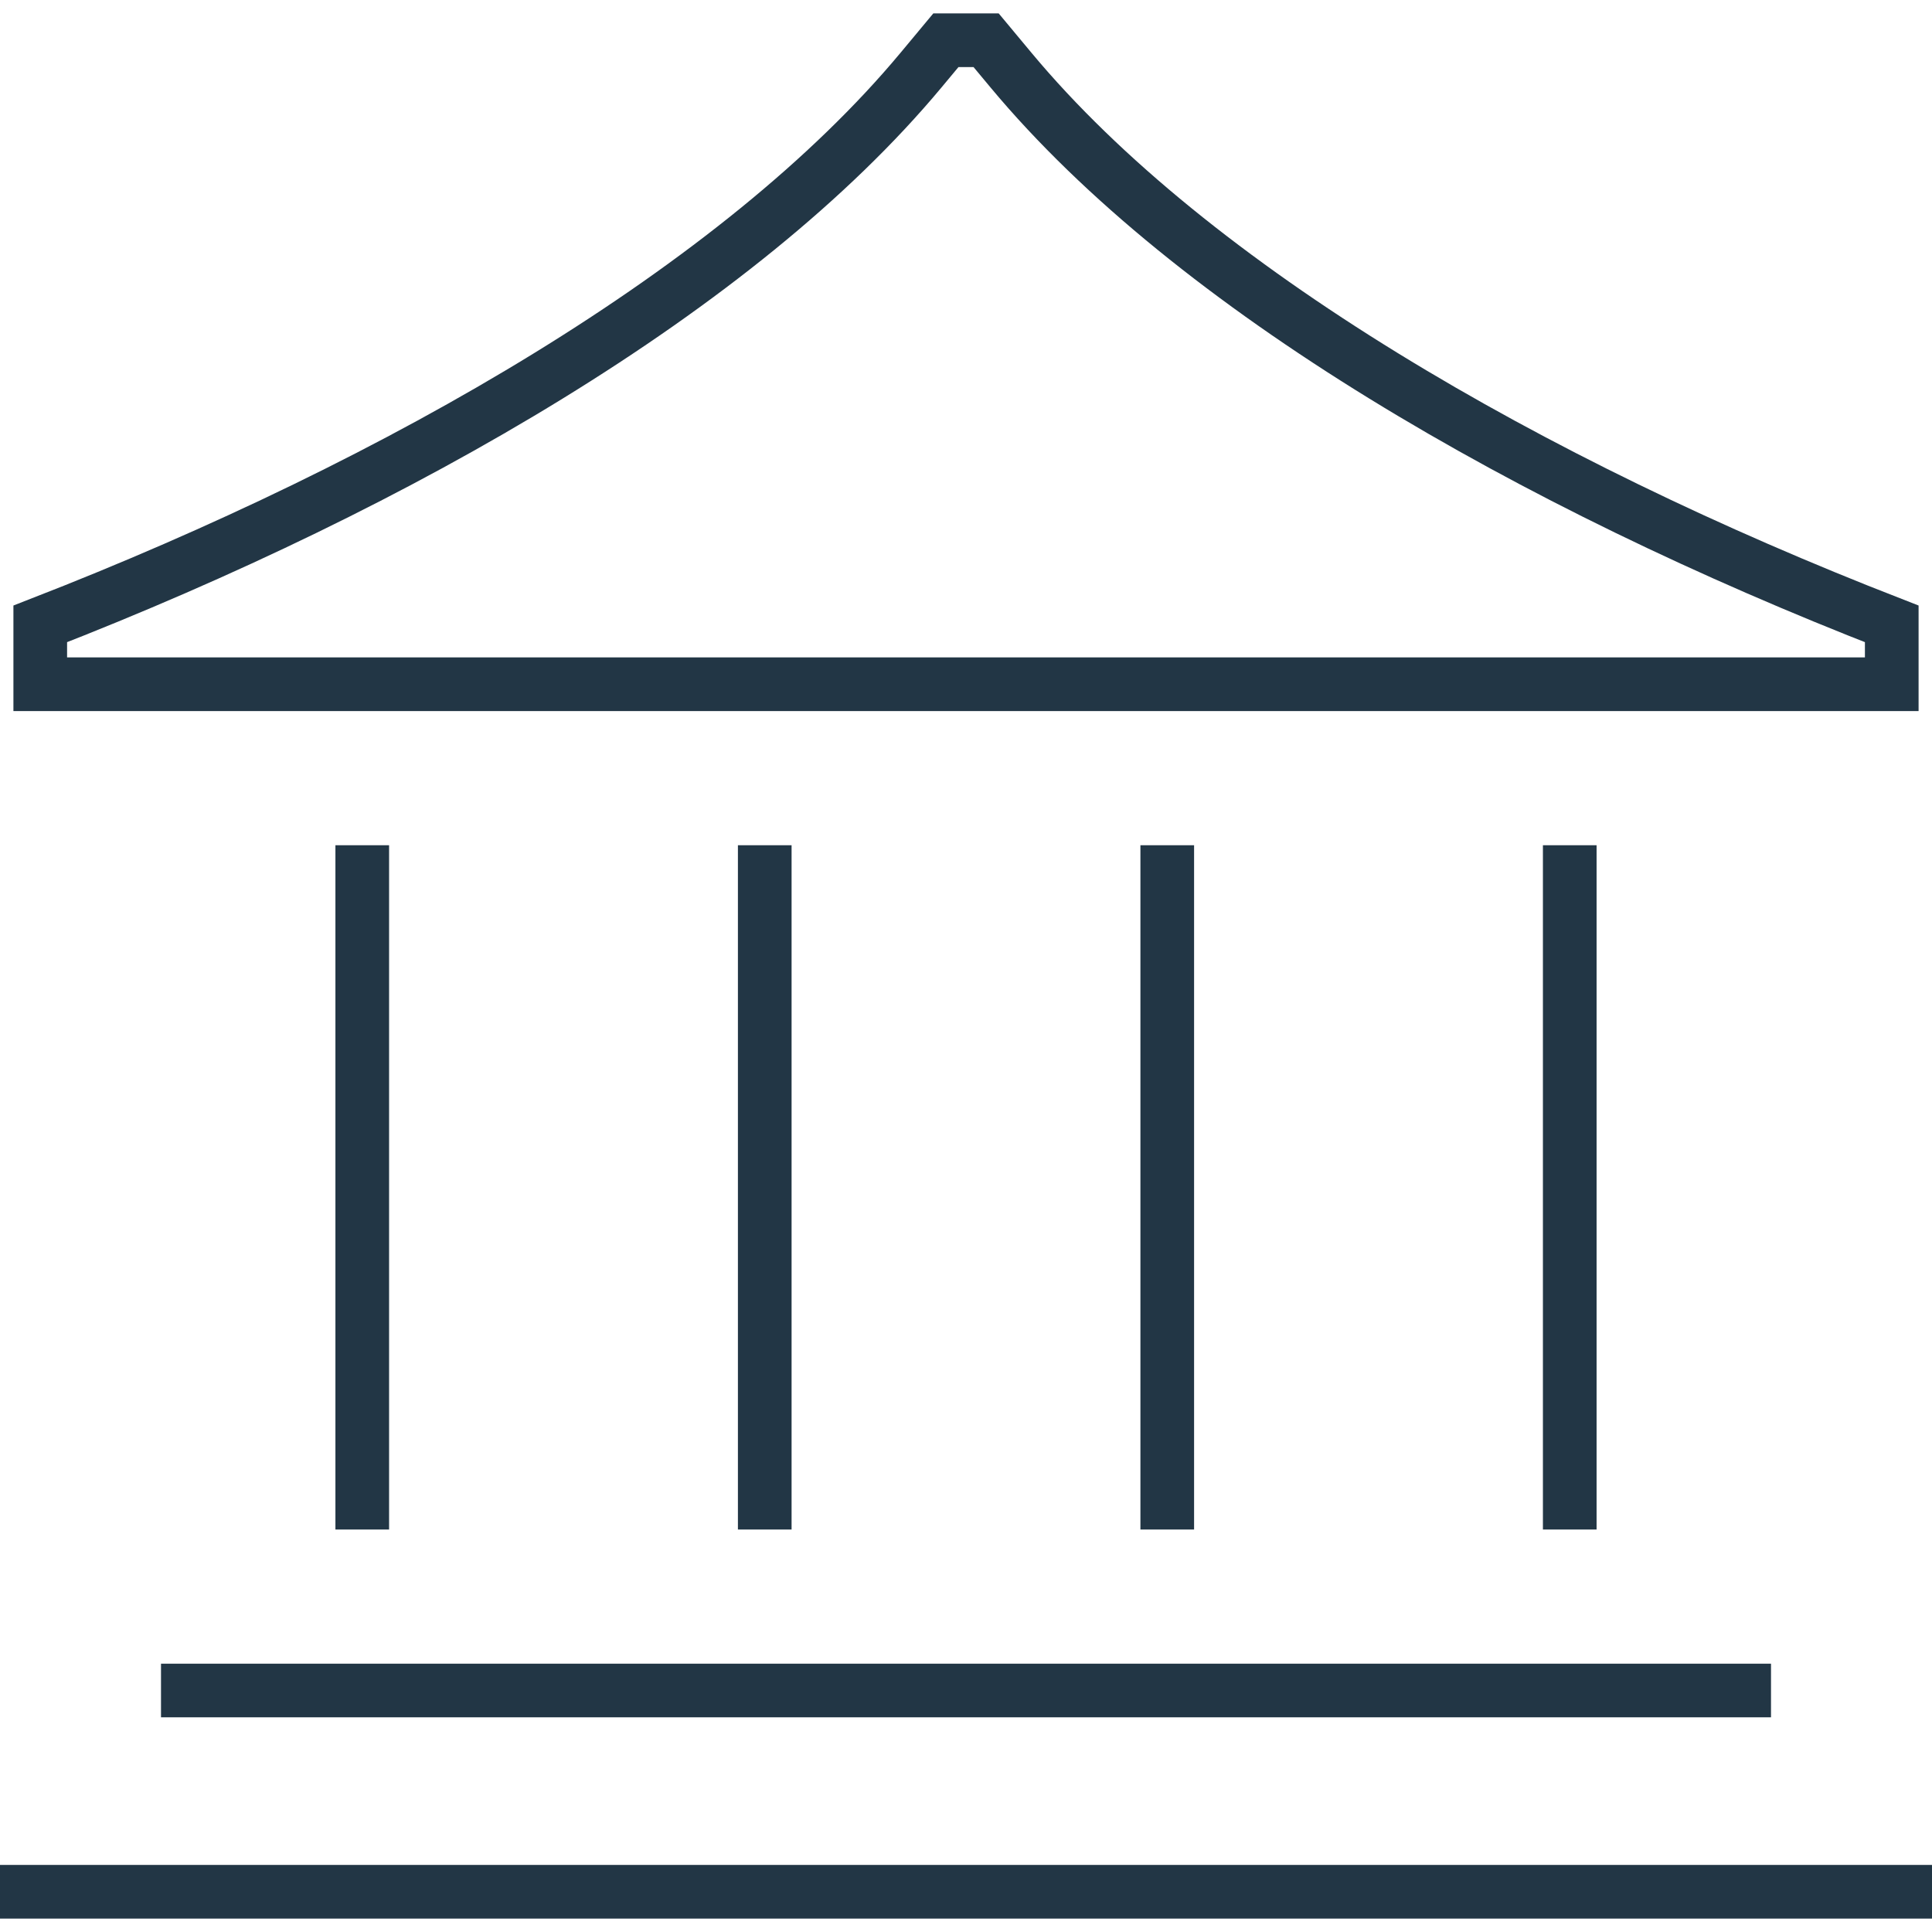 <svg width="36" height="36" viewBox="0 0 36 36" fill="none" xmlns="http://www.w3.org/2000/svg">
<g clip-path="url(#clip0_133_747)">
<path d="M29.25 15.75V28.5M14.25 15.75V28.5M6.75 15.75V28.5M21.75 15.75V28.5M3 31.5H33M0 35.25H36M35.25 11.625V12.75H0.75V11.625C7.5 9 13.779 5.365 17.157 1.312L17.625 0.75H18.375L18.843 1.312C22.221 5.365 28.5 9 35.25 11.625Z" stroke="#223645"/>
</g>
<defs>
<clipPath id="clip0_133_747">
<rect width="36" height="36" fill="white"/>
</clipPath>
</defs>
</svg>
